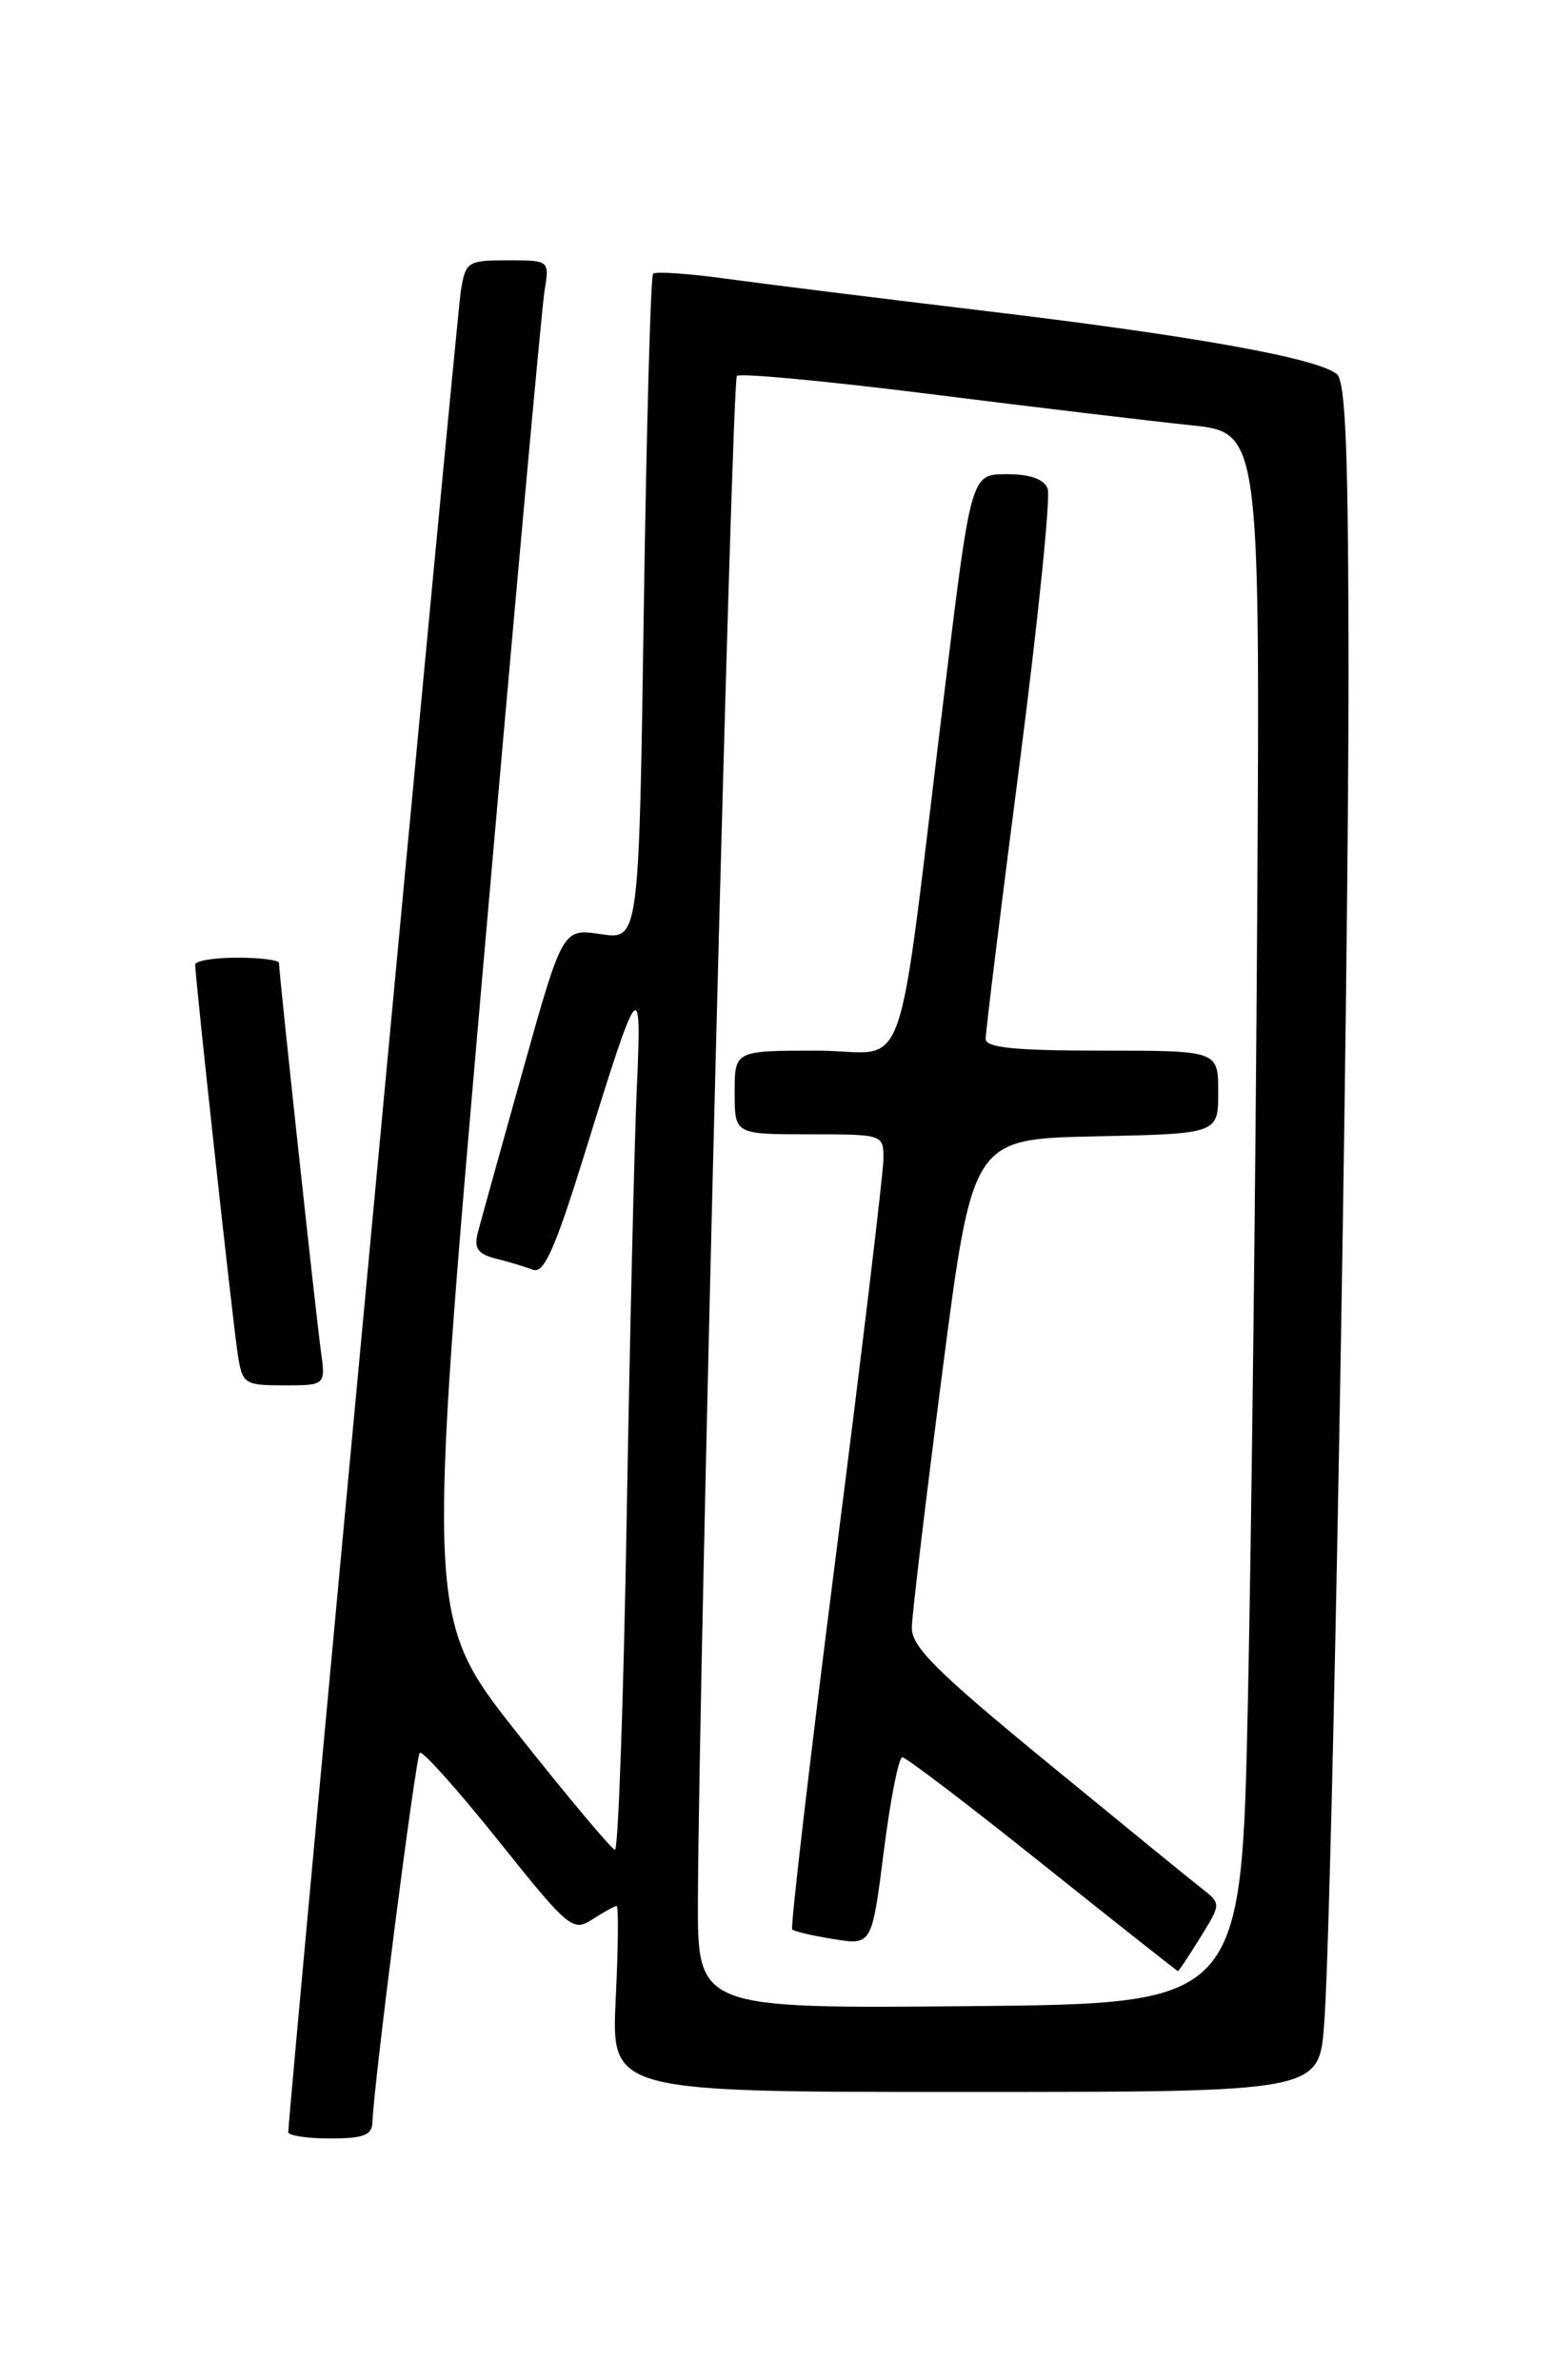 <?xml version="1.0" encoding="UTF-8" standalone="no"?>
<!DOCTYPE svg PUBLIC "-//W3C//DTD SVG 1.1//EN" "http://www.w3.org/Graphics/SVG/1.1/DTD/svg11.dtd" >
<svg xmlns="http://www.w3.org/2000/svg" xmlns:xlink="http://www.w3.org/1999/xlink" version="1.1" viewBox="0 0 167 256">
 <g >
 <path fill="currentColor"
d=" M 40.05 228.25 C 40.18 224.20 44.69 188.98 45.14 188.52 C 45.42 188.25 49.21 192.49 53.57 197.94 C 61.18 207.46 61.59 207.80 63.71 206.43 C 64.93 205.64 66.10 205.00 66.31 205.00 C 66.52 205.00 66.48 209.50 66.21 215.00 C 65.73 225.00 65.73 225.00 103.78 225.00 C 141.83 225.00 141.83 225.00 142.39 217.75 C 143.24 206.82 145.02 107.78 145.01 72.37 C 145.00 48.69 144.70 41.00 143.75 40.23 C 141.64 38.52 128.48 36.15 106.50 33.51 C 94.95 32.13 82.17 30.54 78.10 29.98 C 74.03 29.42 70.49 29.18 70.23 29.44 C 69.97 29.70 69.52 45.93 69.23 65.50 C 68.71 101.08 68.71 101.08 64.60 100.47 C 60.50 99.86 60.50 99.86 56.21 115.18 C 53.85 123.61 51.67 131.45 51.37 132.62 C 50.96 134.27 51.39 134.88 53.32 135.37 C 54.69 135.71 56.49 136.25 57.32 136.57 C 58.50 137.02 59.70 134.30 62.95 123.82 C 68.74 105.12 69.03 104.76 68.48 117.00 C 68.22 122.78 67.73 143.59 67.39 163.25 C 67.05 182.91 66.48 198.98 66.13 198.95 C 65.79 198.92 61.08 193.31 55.67 186.47 C 45.84 174.03 45.84 174.03 51.93 104.26 C 55.28 65.89 58.26 33.04 58.56 31.25 C 59.09 28.00 59.09 28.00 54.59 28.00 C 50.29 28.00 50.07 28.14 49.56 31.25 C 49.11 33.98 31.00 227.29 31.00 229.32 C 31.00 229.69 33.02 230.00 35.50 230.00 C 39.10 230.00 40.01 229.65 40.05 228.25 Z  M 34.50 145.25 C 33.98 141.54 30.00 104.66 30.00 103.57 C 30.00 103.26 27.98 103.00 25.50 103.00 C 23.02 103.00 21.00 103.34 20.99 103.75 C 20.98 105.11 25.05 142.42 25.58 145.75 C 26.07 148.85 26.29 149.00 30.56 149.00 C 35.02 149.00 35.02 149.00 34.50 145.25 Z  M 75.05 204.27 C 75.17 178.67 78.69 40.98 79.24 40.43 C 79.56 40.11 88.97 40.99 100.16 42.40 C 111.35 43.81 123.88 45.30 128.00 45.73 C 135.50 46.50 135.50 46.50 135.19 98.50 C 135.02 127.10 134.57 165.12 134.19 183.00 C 133.50 215.50 133.50 215.50 104.25 215.77 C 75.00 216.03 75.00 216.03 75.05 204.27 Z  M 129.08 208.37 C 131.32 204.75 131.32 204.75 129.24 203.12 C 128.09 202.23 120.60 196.11 112.58 189.53 C 100.66 179.75 98.01 177.10 98.05 175.03 C 98.08 173.64 99.56 161.25 101.34 147.50 C 104.58 122.50 104.58 122.50 117.79 122.22 C 131.00 121.94 131.00 121.94 131.00 117.47 C 131.00 113.00 131.00 113.00 118.50 113.00 C 109.17 113.00 106.00 112.68 105.99 111.75 C 105.98 111.06 107.61 97.81 109.62 82.31 C 111.62 66.80 112.99 53.42 112.66 52.56 C 112.26 51.52 110.78 51.00 108.25 51.00 C 104.43 51.00 104.43 51.00 101.64 73.75 C 96.19 118.16 98.00 113.00 87.87 113.00 C 79.00 113.00 79.00 113.00 79.00 117.50 C 79.00 122.00 79.00 122.00 87.00 122.00 C 94.97 122.00 95.00 122.01 95.00 124.62 C 95.00 126.07 92.71 145.22 89.90 167.19 C 87.10 189.16 84.98 207.31 85.19 207.52 C 85.40 207.73 87.41 208.20 89.66 208.56 C 93.75 209.22 93.75 209.22 95.04 199.11 C 95.74 193.55 96.64 189.00 97.03 189.00 C 97.42 189.00 104.21 194.17 112.12 200.50 C 120.03 206.82 126.58 212.00 126.67 212.00 C 126.76 212.00 127.85 210.37 129.08 208.37 Z "/>
</g>
</svg>